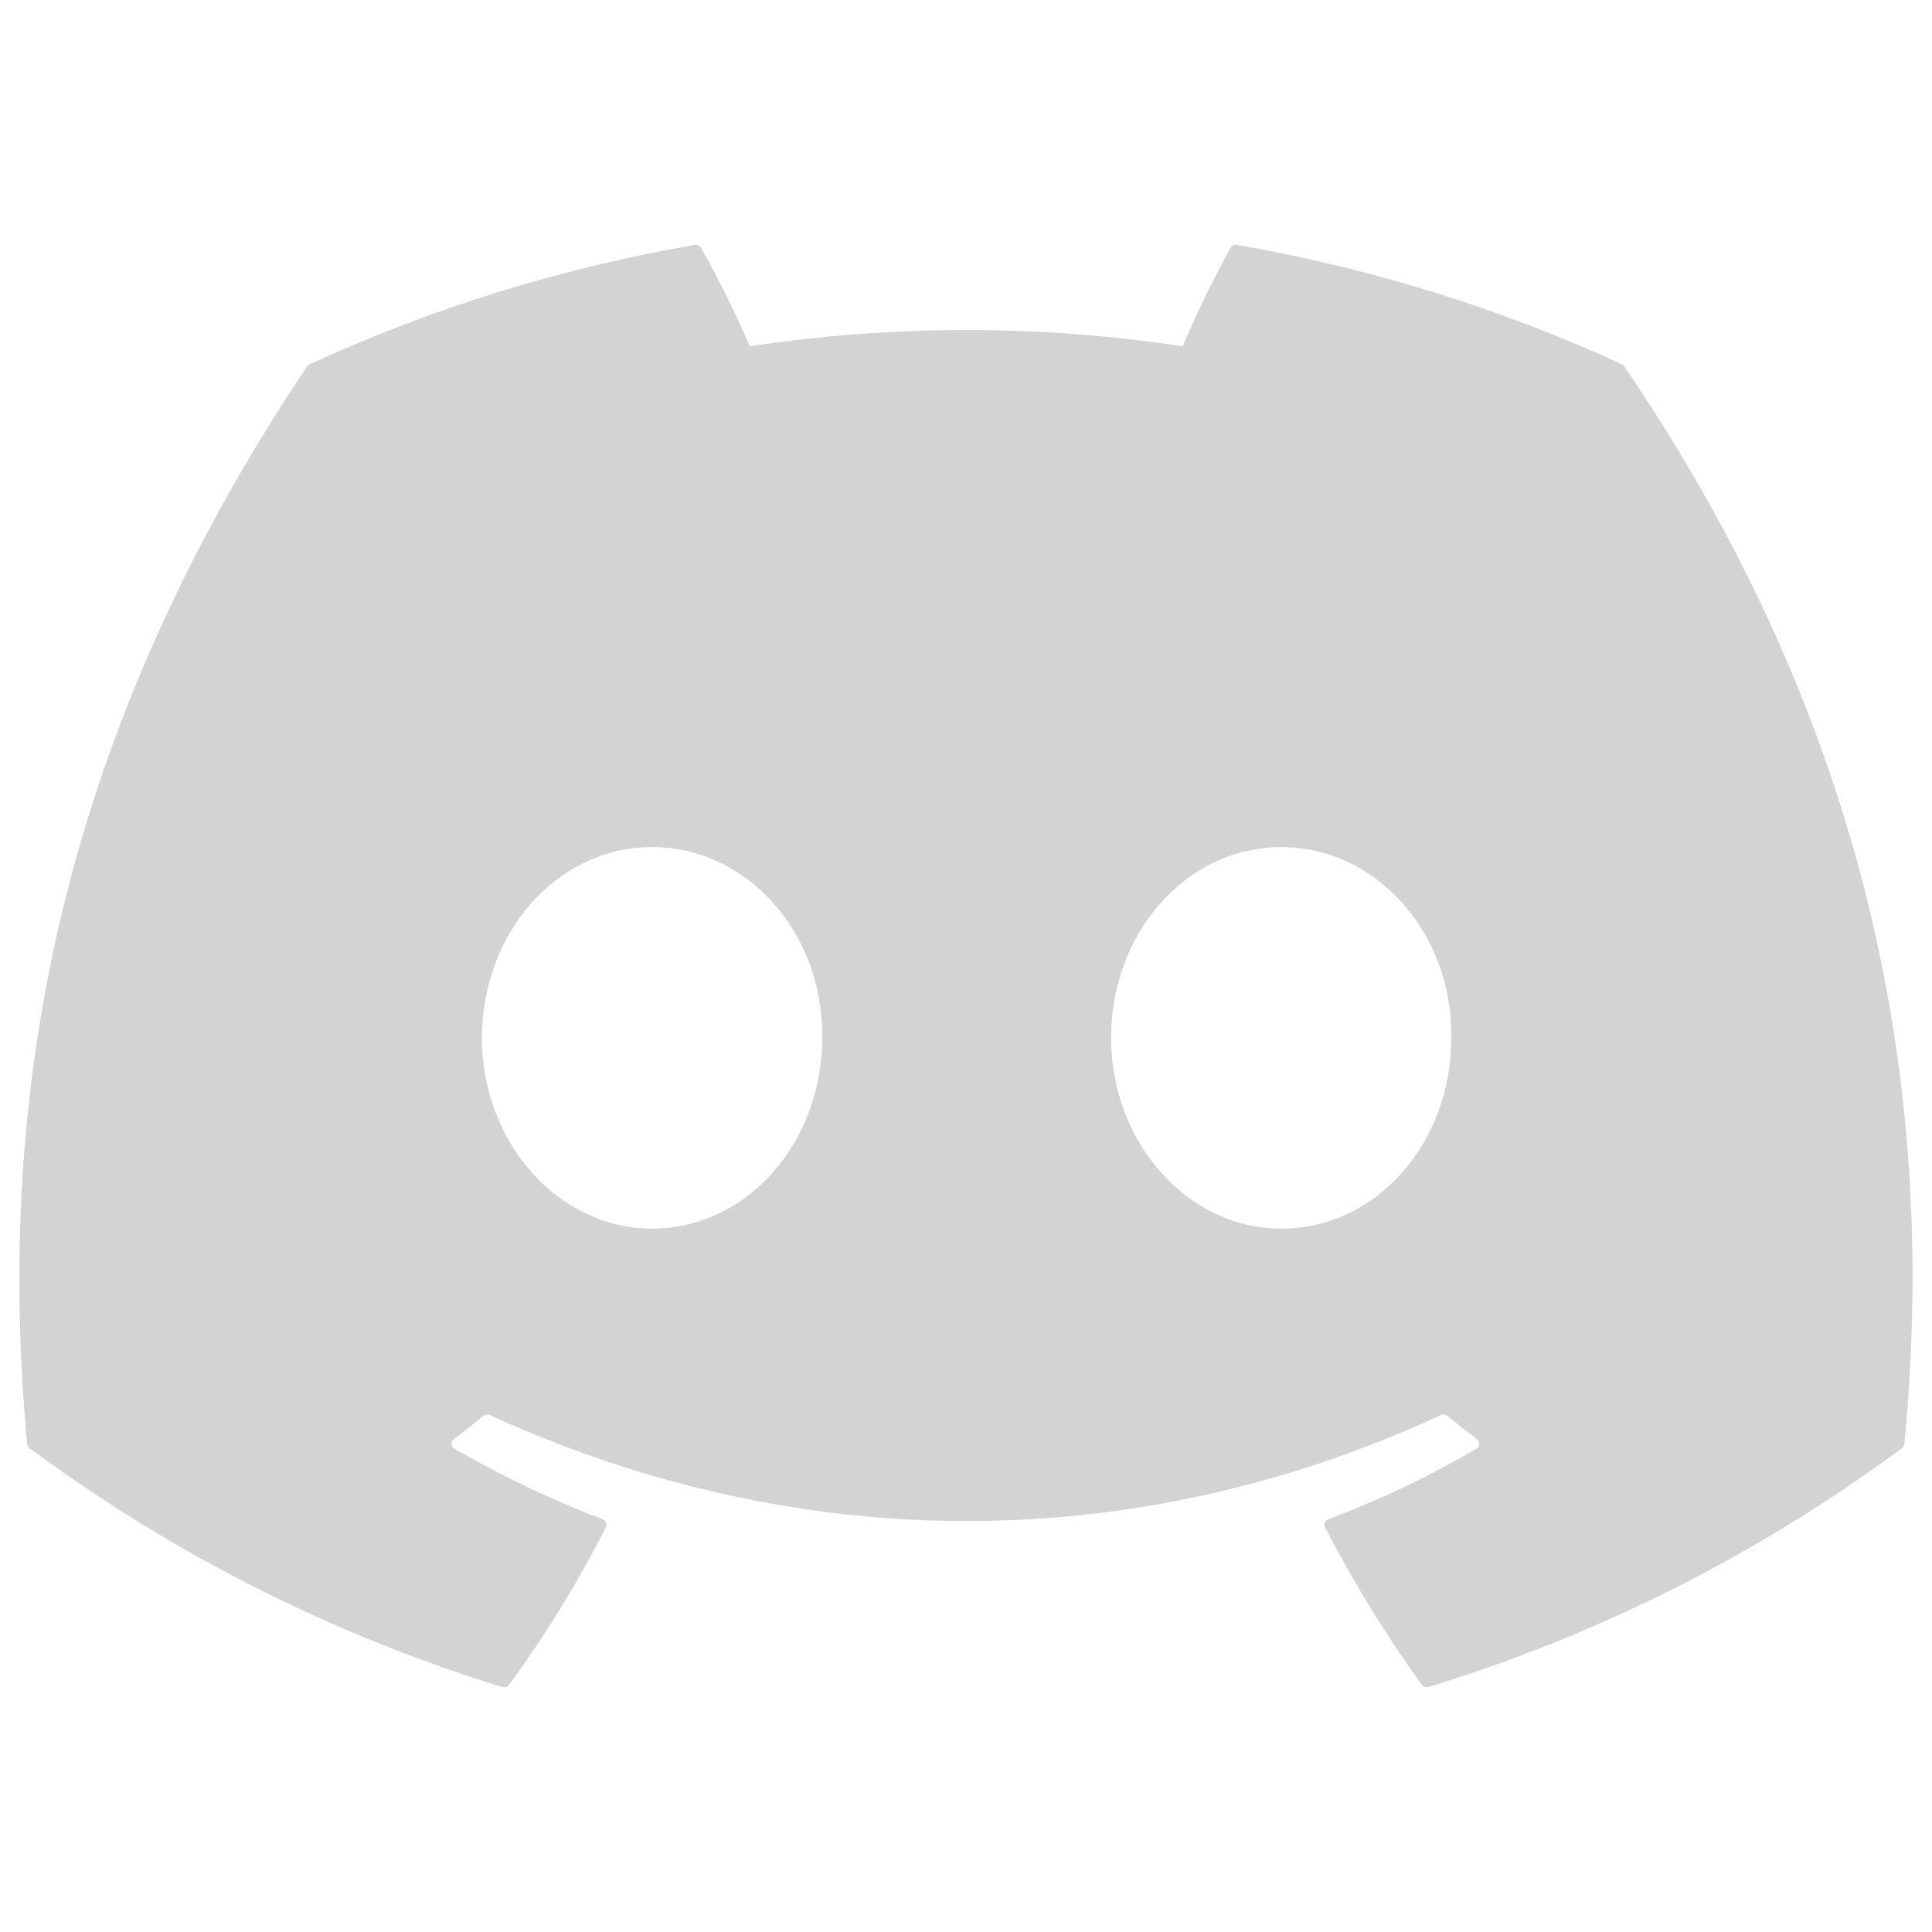 <svg xmlns="http://www.w3.org/2000/svg" viewBox="0 0 20 20" id="Discord--Streamline-Font-Awesome" height="20" width="20"><desc>Discord Streamline Icon: https://streamlinehq.com</desc><!--! Font Awesome Free 6.5.2 by @fontawesome - https://fontawesome.com License - https://fontawesome.com/license/free (Icons: CC BY 4.0, Fonts: SIL OFL 1.1, Code: MIT License) Copyright 2024 Fonticons, Inc.--><path d="M16.818 3.795c-0.005 -0.011 -0.014 -0.019 -0.025 -0.023 -1.271 -0.583 -2.612 -0.999 -3.99 -1.237 -0.026 -0.005 -0.052 0.007 -0.064 0.03 -0.183 0.331 -0.348 0.672 -0.497 1.02 -1.485 -0.225 -2.996 -0.225 -4.481 0 -0.149 -0.349 -0.318 -0.69 -0.504 -1.02 -0.013 -0.022 -0.039 -0.034 -0.064 -0.03 -1.378 0.238 -2.719 0.653 -3.99 1.237 -0.011 0.005 -0.02 0.012 -0.026 0.023C0.636 7.588 -0.06 11.29 0.281 14.945c0.002 0.018 0.011 0.035 0.025 0.046 1.48 1.096 3.135 1.932 4.894 2.473 0.025 0.008 0.053 -0.001 0.069 -0.023 0.378 -0.514 0.713 -1.059 1.001 -1.628 0.017 -0.033 0.001 -0.073 -0.034 -0.086 -0.528 -0.202 -1.039 -0.446 -1.529 -0.728 -0.039 -0.023 -0.042 -0.077 -0.006 -0.104 0.103 -0.077 0.206 -0.157 0.304 -0.238 0.018 -0.015 0.042 -0.018 0.063 -0.009 3.208 1.464 6.68 1.464 9.85 0 0.021 -0.01 0.046 -0.007 0.064 0.008 0.098 0.081 0.201 0.162 0.304 0.239 0.036 0.027 0.033 0.081 -0.005 0.104 -0.488 0.285 -1 0.529 -1.53 0.728 -0.035 0.013 -0.05 0.054 -0.033 0.087 0.293 0.566 0.628 1.11 1 1.627 0.016 0.022 0.043 0.031 0.069 0.023 1.763 -0.539 3.421 -1.376 4.902 -2.473 0.015 -0.011 0.024 -0.027 0.025 -0.045 0.409 -4.226 -0.684 -7.897 -2.898 -11.151ZM6.75 12.719c-0.966 0 -1.761 -0.886 -1.761 -1.975s0.78 -1.975 1.761 -1.975c0.989 0 1.777 0.894 1.761 1.975 0 1.088 -0.78 1.975 -1.761 1.975Zm6.513 0c-0.966 0 -1.761 -0.886 -1.761 -1.975s0.78 -1.975 1.761 -1.975c0.989 0 1.777 0.894 1.761 1.975 0 1.088 -0.773 1.975 -1.761 1.975Z" fill="#d3d3d3" stroke-width="0.031"></path></svg>